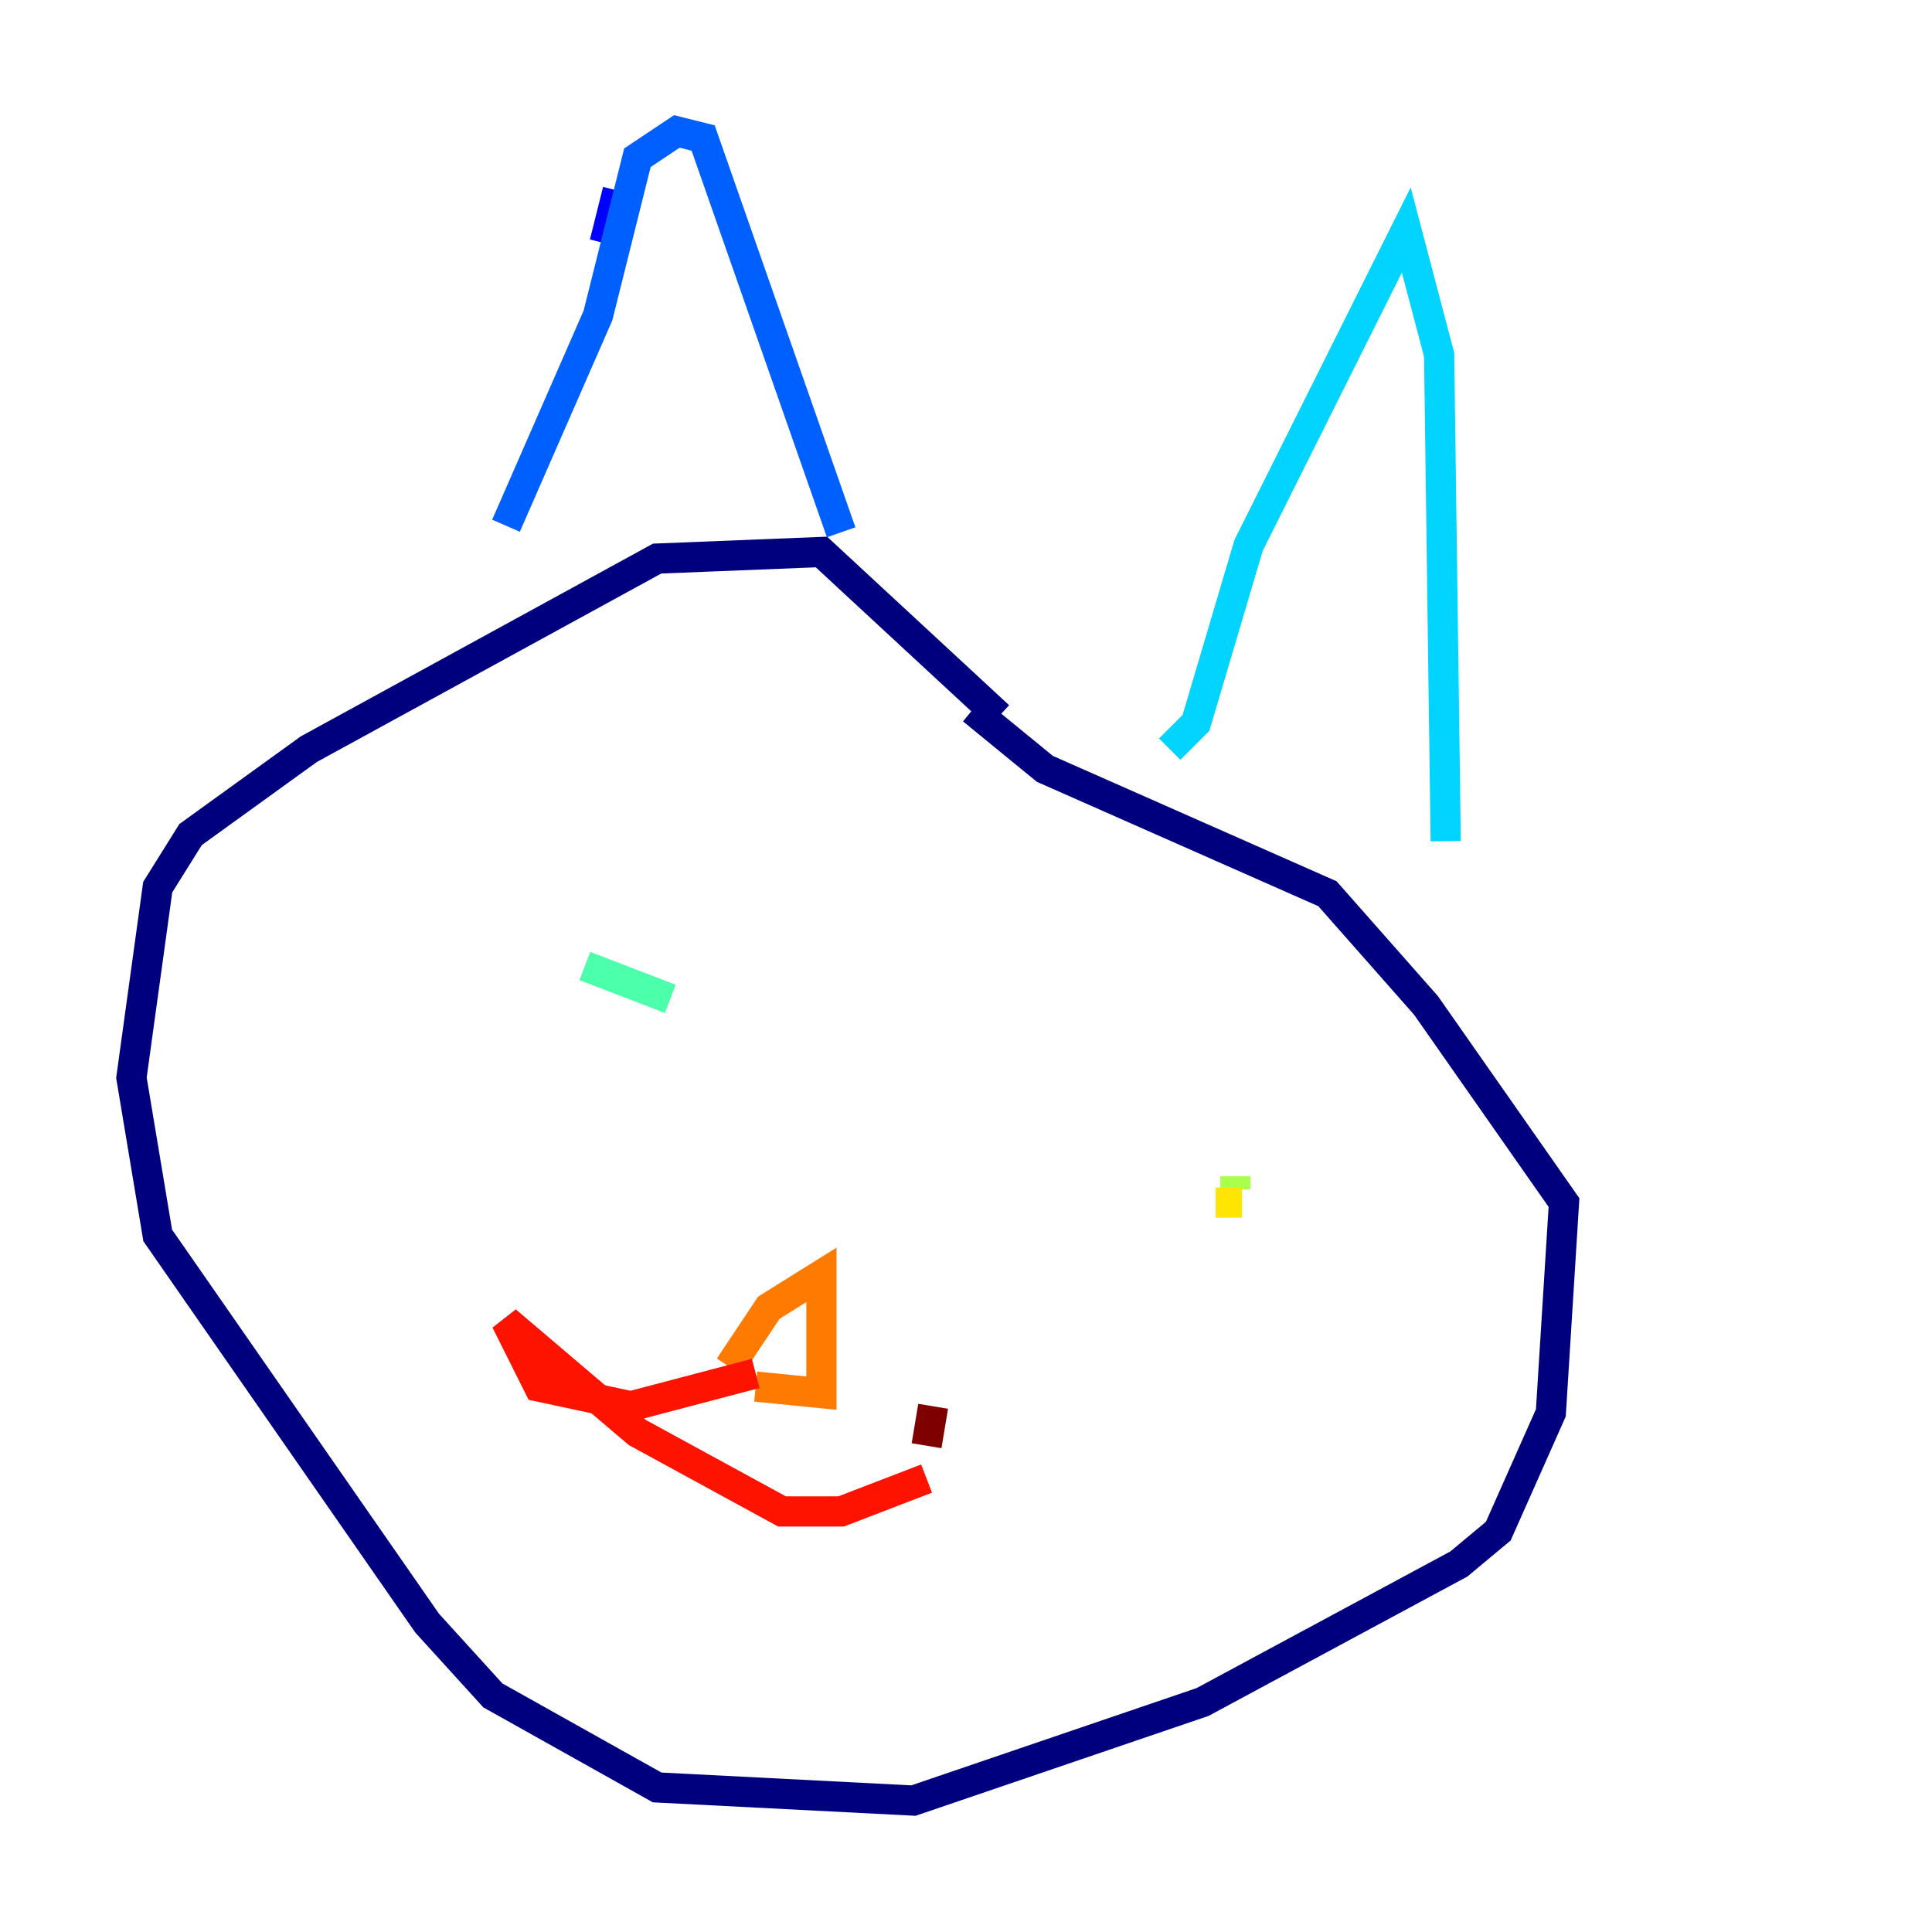 <?xml version="1.0" encoding="utf-8" ?>
<svg baseProfile="tiny" height="128" version="1.2" viewBox="0,0,128,128" width="128" xmlns="http://www.w3.org/2000/svg" xmlns:ev="http://www.w3.org/2001/xml-events" xmlns:xlink="http://www.w3.org/1999/xlink"><defs /><polyline fill="none" points="66.177,47.456 54.422,36.571 43.537,37.007 20.463,49.633 12.626,55.292 10.449,58.776 8.707,71.401 10.449,81.85 28.299,107.537 32.653,112.326 43.537,118.422 60.517,119.293 79.674,112.762 96.653,103.619 99.265,101.442 102.748,93.605 103.619,79.674 94.476,66.612 87.946,59.211 69.225,50.939 64.435,47.02" stroke="#00007f" stroke-width="2" /><polyline fill="none" points="40.054,16.109 40.925,12.626" stroke="#0000fe" stroke-width="2" /><polyline fill="none" points="33.524,34.83 39.619,20.898 42.231,10.449 44.843,8.707 46.585,9.143 55.728,35.265" stroke="#0060ff" stroke-width="2" /><polyline fill="none" points="77.497,49.633 79.238,47.891 82.721,36.136 93.17,15.238 95.347,23.51 95.782,55.728" stroke="#00d4ff" stroke-width="2" /><polyline fill="none" points="38.748,64.0 44.408,66.177" stroke="#4cffaa" stroke-width="2" /><polyline fill="none" points="81.85,77.932 81.85,78.803" stroke="#aaff4c" stroke-width="2" /><polyline fill="none" points="82.286,79.674 80.544,79.674" stroke="#ffe500" stroke-width="2" /><polyline fill="none" points="50.068,91.864 54.422,92.299 54.422,84.463 50.939,86.639 48.327,90.558" stroke="#ff7a00" stroke-width="2" /><polyline fill="none" points="50.068,90.993 41.796,93.17 35.701,91.864 33.524,87.51 42.231,94.912 51.809,100.136 55.728,100.136 61.388,97.959" stroke="#fe1200" stroke-width="2" /><polyline fill="none" points="61.388,95.782 61.823,93.17" stroke="#7f0000" stroke-width="2" /></svg>